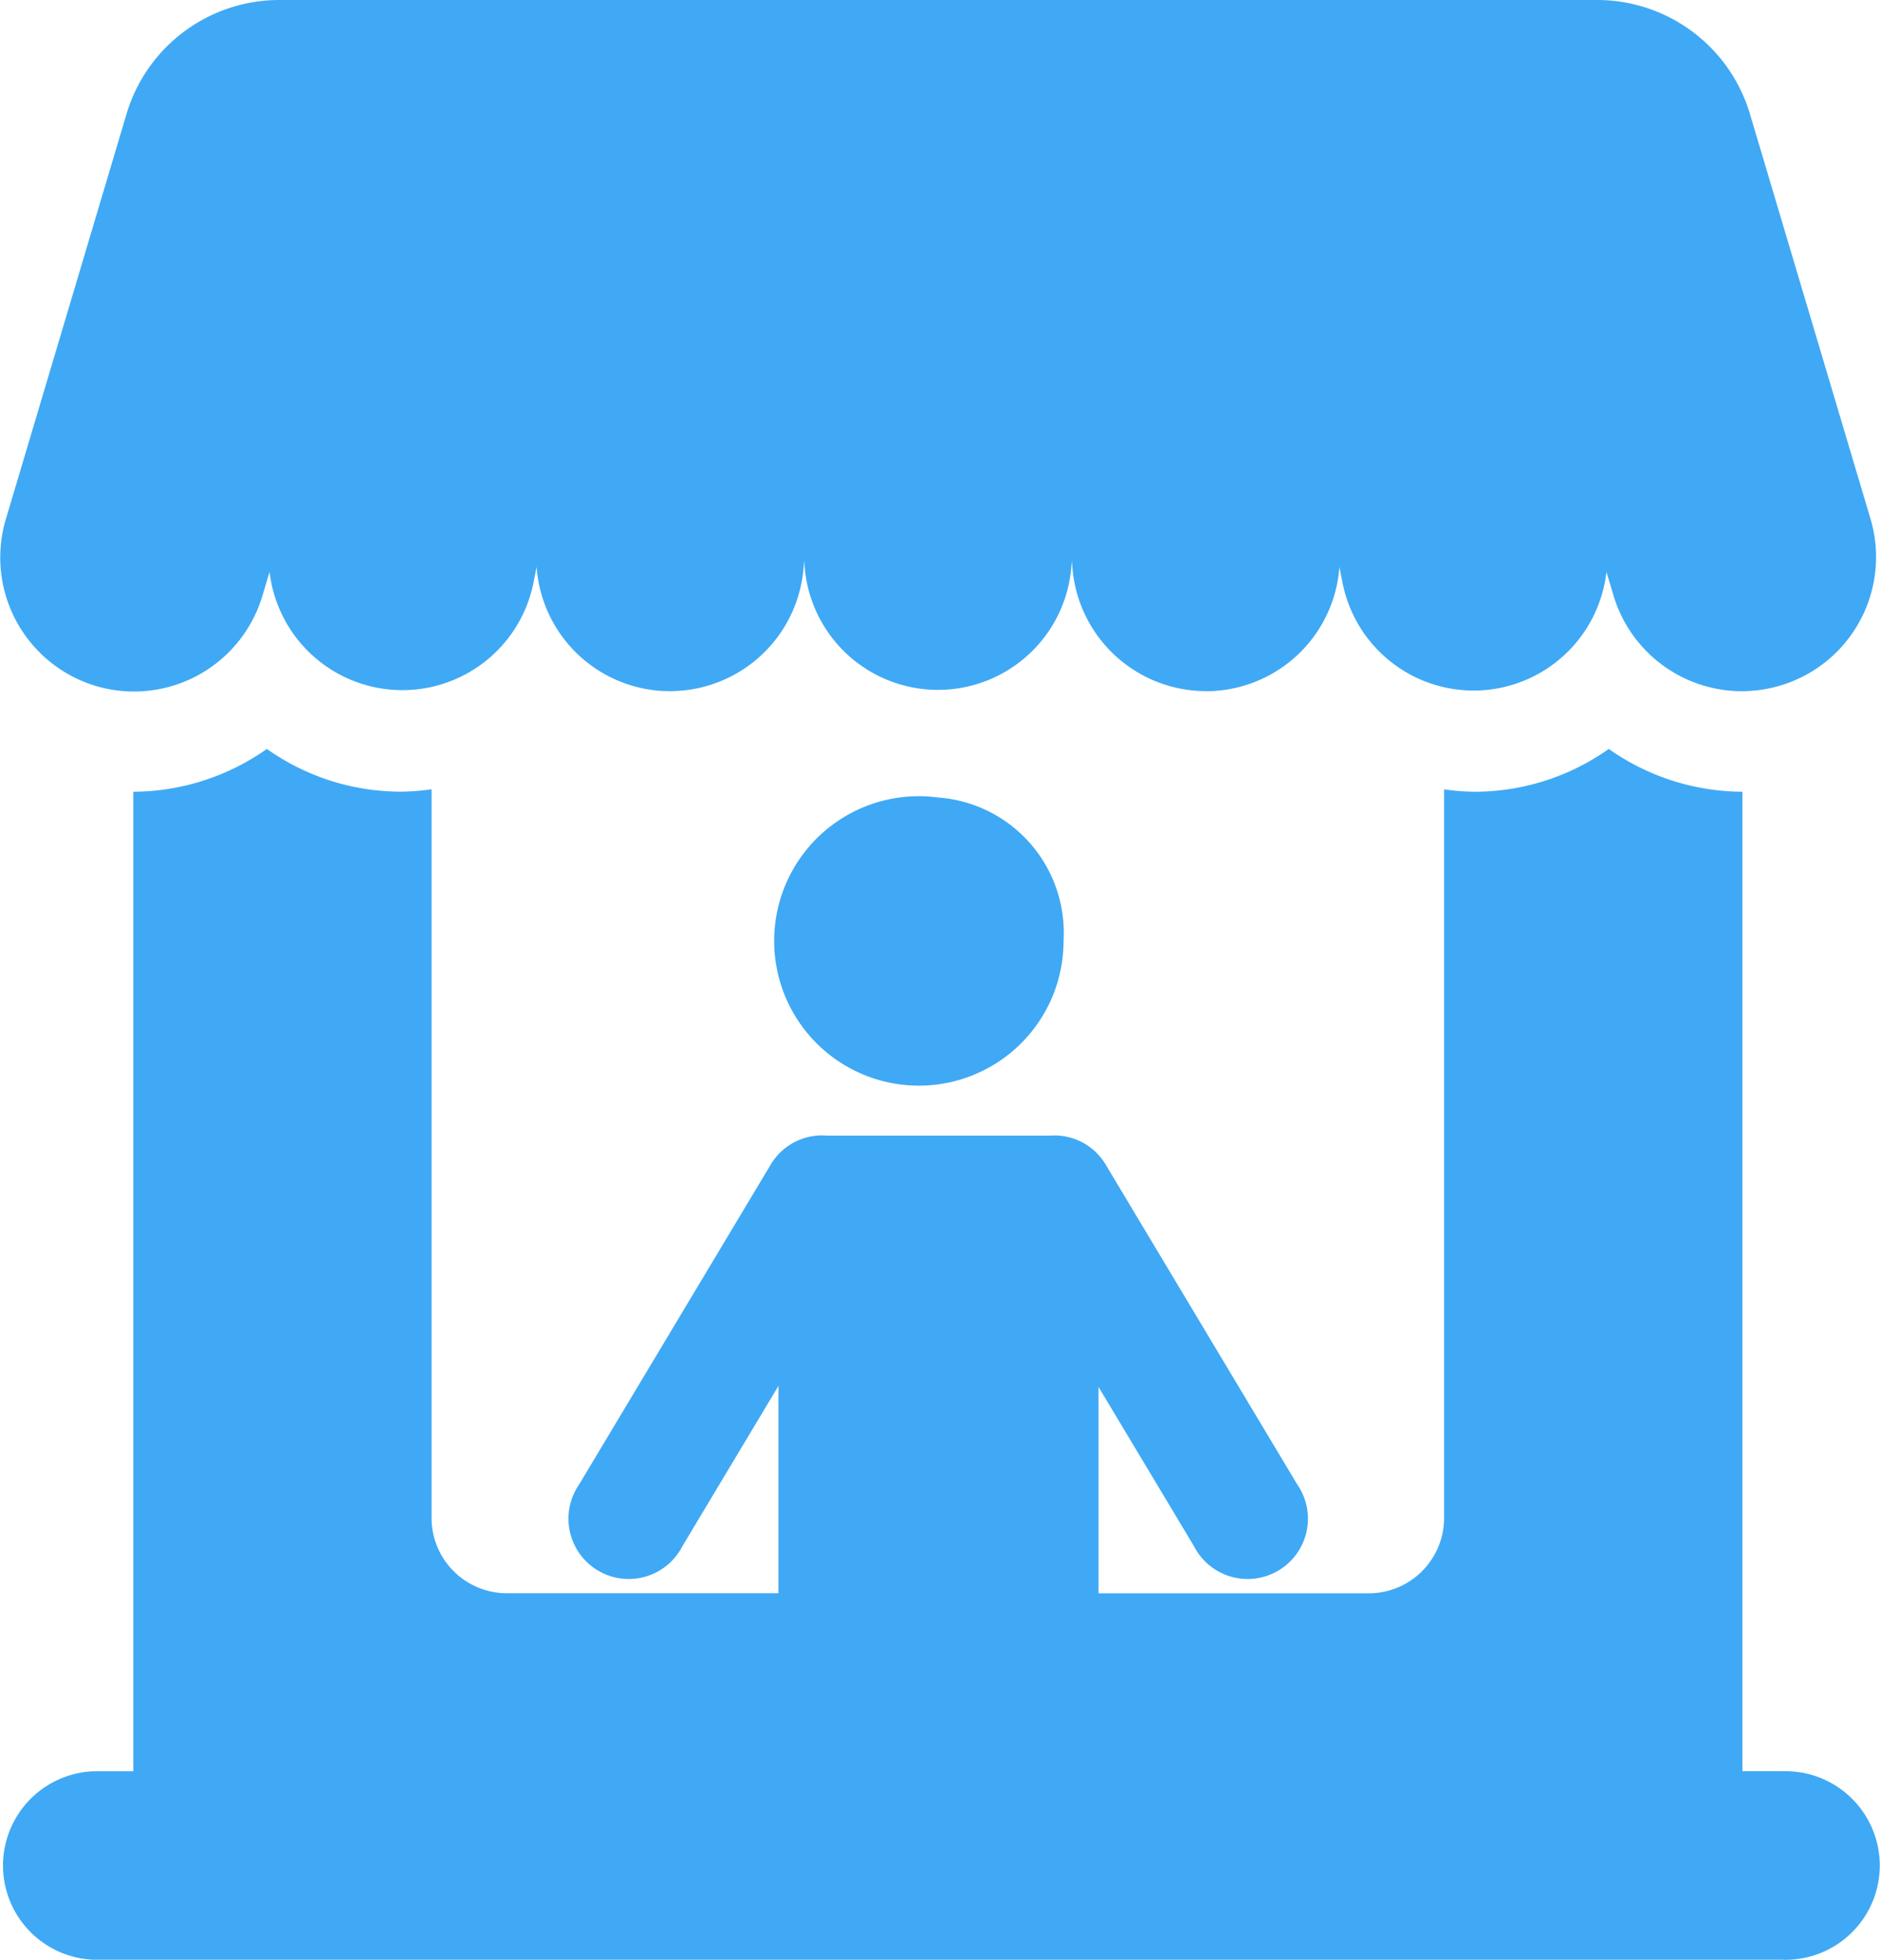 <svg xmlns="http://www.w3.org/2000/svg" width="24.945" height="26" viewBox="0 0 24.945 26">
  <g id="market-store_selected" data-name="market-store selected" transform="translate(0)">
    <path id="Path_1645" data-name="Path 1645" d="M33.921,198.783h-.528V185.789h0a3.1,3.1,0,0,1-1.773-.568,3.083,3.083,0,0,1-1.785.568,3.047,3.047,0,0,1-.4-.032v9.666a1,1,0,0,1-1,1H24.85v-2.738l1.266,2.112a.8.8,0,1,0,1.369-.821l-2.544-4.247a.789.789,0,0,0-.73-.378H21.245a.792.792,0,0,0-.741.378l-2.544,4.247a.8.8,0,1,0,1.369.821l1.274-2.126v2.751H17a1,1,0,0,1-1-1v-9.666a3.044,3.044,0,0,1-.4.032,3.14,3.14,0,0,1-.609-.06,3.084,3.084,0,0,1-1.176-.507,3.1,3.1,0,0,1-1.772.568h0v12.995h-.528a1.251,1.251,0,0,0,0,2.5h22.4a1.251,1.251,0,1,0,0-2.5Z" transform="translate(-10.274 -175.285)" fill="#3fa9f5"/>
    <path id="Path_1646" data-name="Path 1646" d="M212.977,197.226a1.92,1.92,0,1,0,1.664,1.9A1.8,1.8,0,0,0,212.977,197.226Z" transform="translate(-200.529 -186.646)" fill="#3fa9f5"/>
    <path id="Path_1647" data-name="Path 1647" d="M11.535,9.1a1.778,1.778,0,0,0,2.213-1.2l.094-.313a1.774,1.774,0,0,0,3.5.151l.043-.217a1.775,1.775,0,0,0,1.593,1.64c.06.006.12.008.179.008a1.778,1.778,0,0,0,1.767-1.6l.013-.132a1.775,1.775,0,0,0,3.548,0l.013.132a1.779,1.779,0,0,0,1.767,1.6,1.348,1.348,0,0,0,.179-.008,1.775,1.775,0,0,0,1.593-1.64l.043.217a1.773,1.773,0,0,0,3.5-.151l.094.313a1.779,1.779,0,0,0,1.7,1.27,1.8,1.8,0,0,0,.51-.074,1.779,1.779,0,0,0,1.2-2.213l-1.6-5.372A2.116,2.116,0,0,0,31.456,0H13.972a2.116,2.116,0,0,0-2.028,1.511l-1.6,5.372A1.779,1.779,0,0,0,11.535,9.1Z" transform="translate(-10.265)" fill="#3fa9f5"/>
  </g>
</svg>

